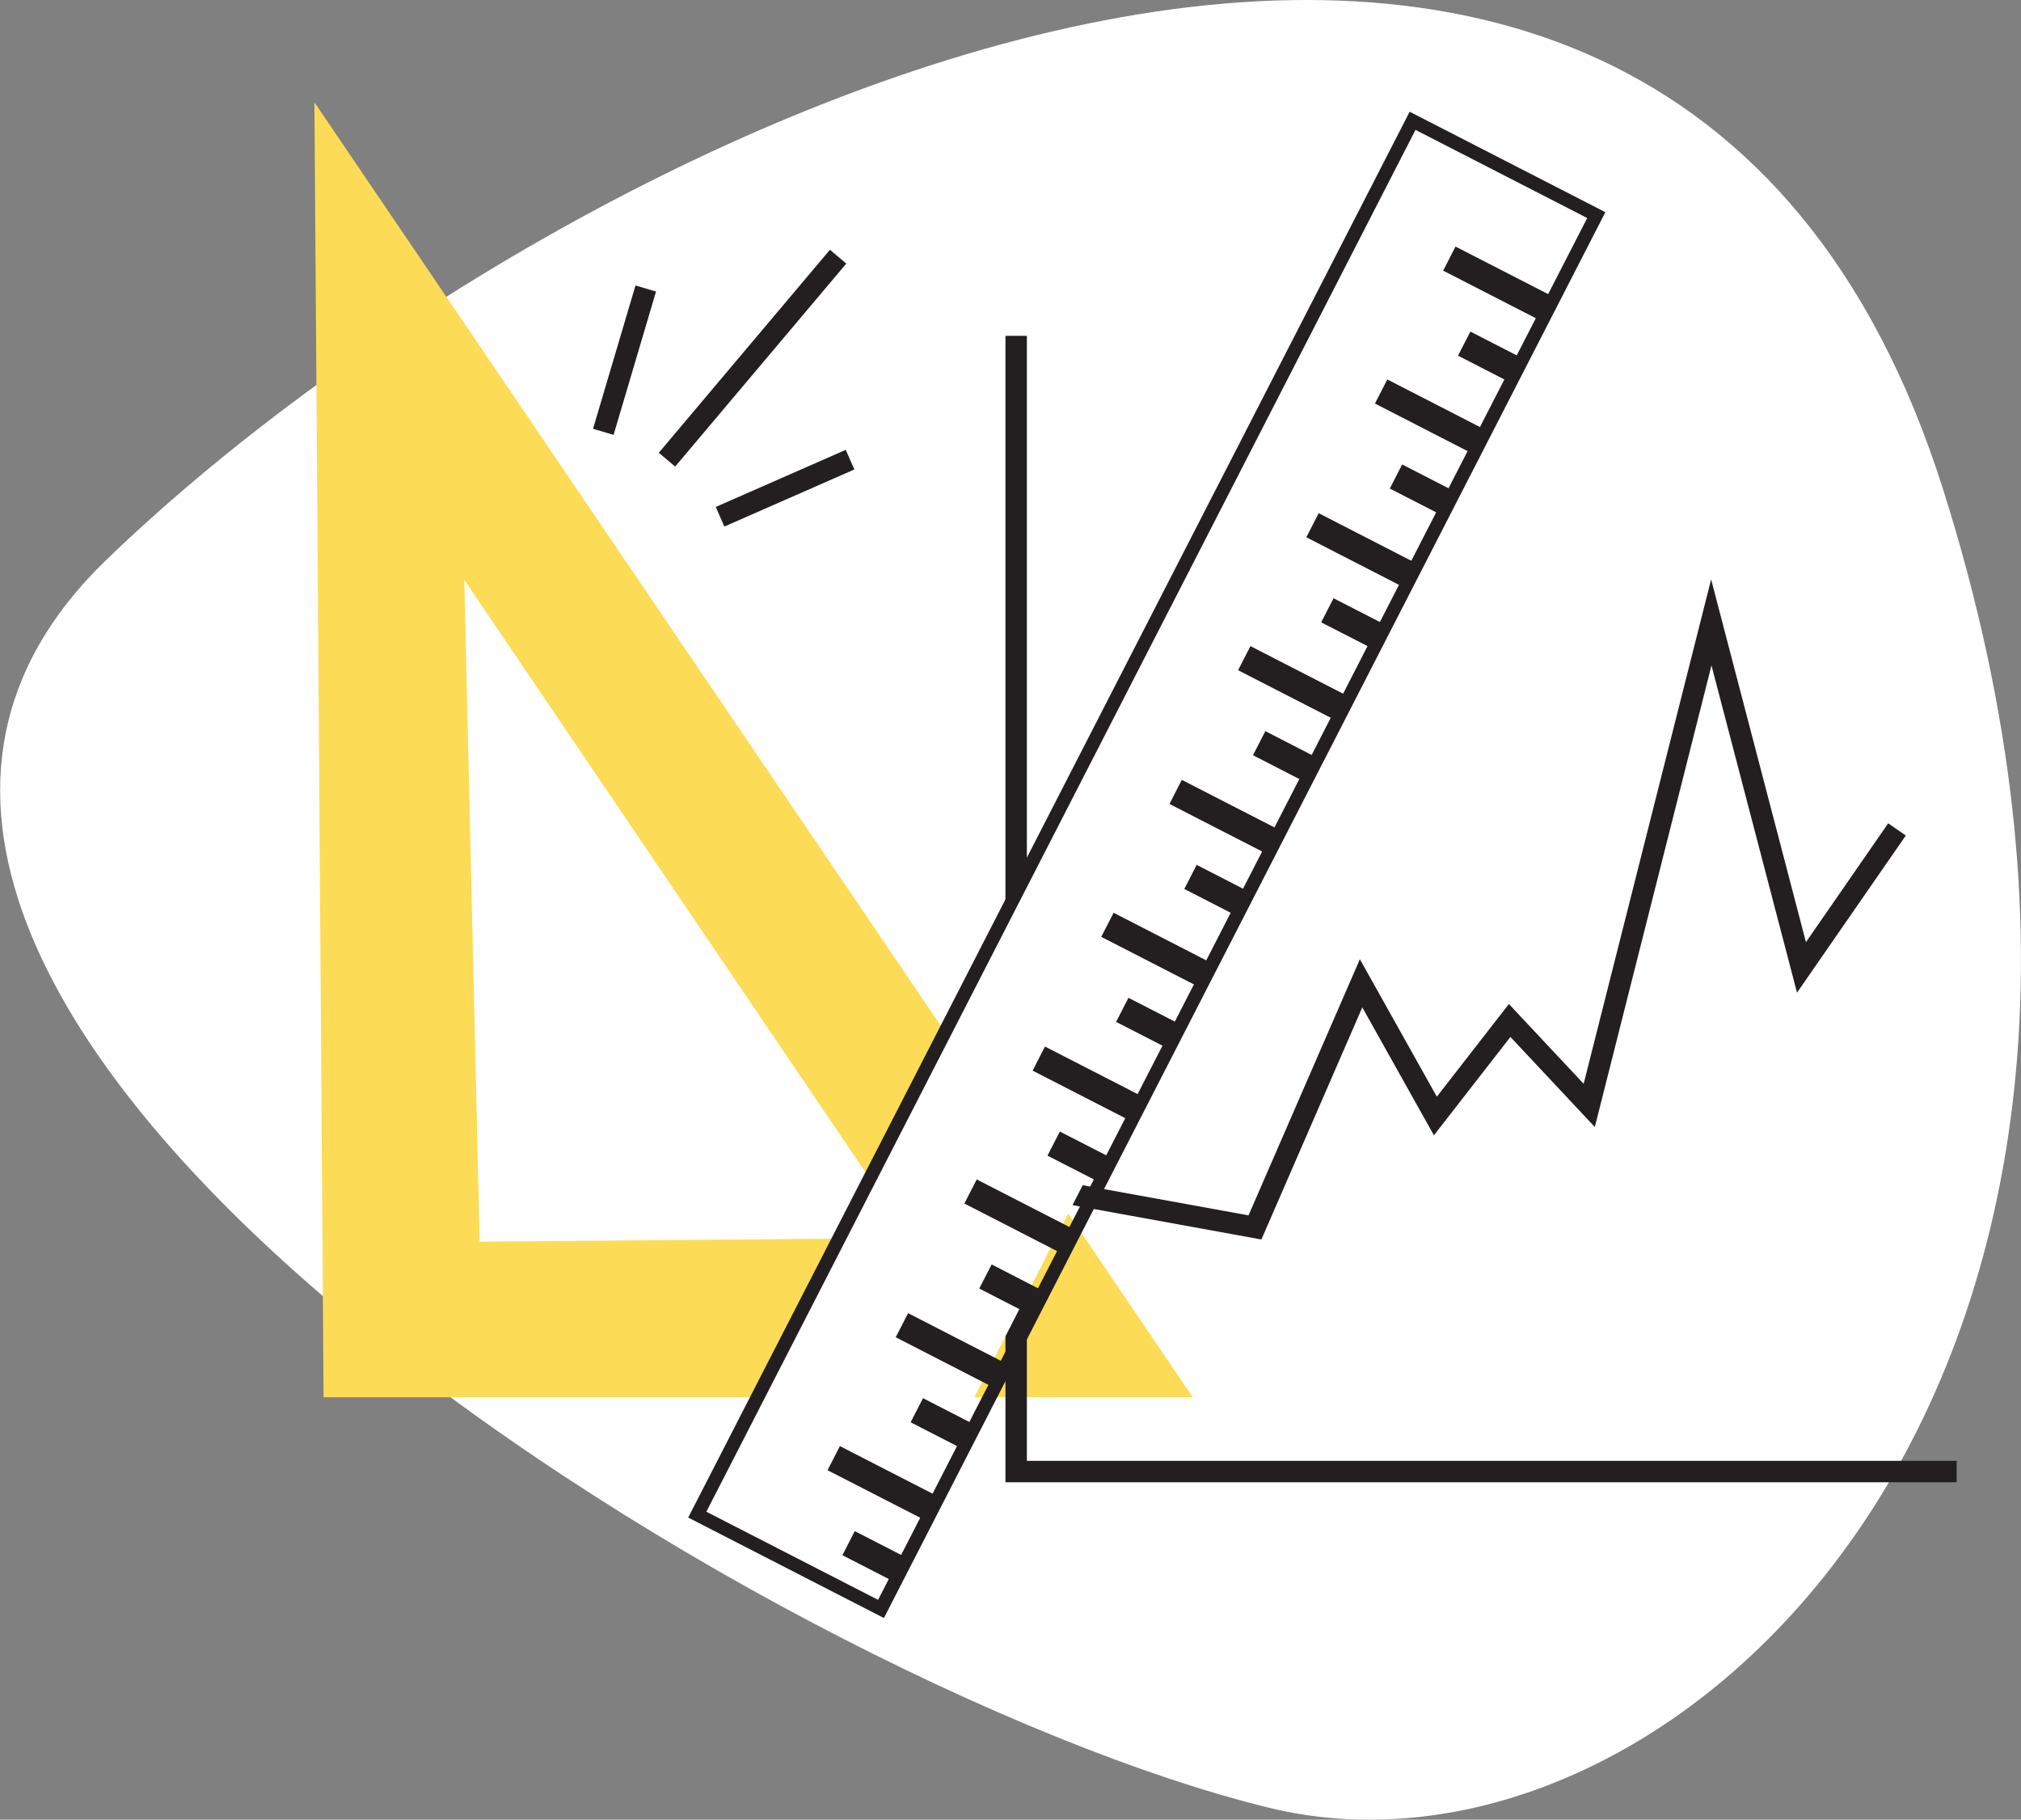 <svg xmlns="http://www.w3.org/2000/svg" viewBox="0 0 428.48 385.74"><rect x="0" y="0" width="428.48" height="385.74" fill="#808080" stroke="none"/><defs><style>.cls-1{fill:#fff;}.cls-2,.cls-4,.cls-5{fill:none;stroke:#231f20;stroke-miterlimit:10;}.cls-2{stroke-width:4.54px;}.cls-3{fill:#fcdc56;}.cls-4{stroke-width:2.86px;}.cls-5{stroke-width:5.74px;}</style></defs><title>Measurements</title><g id="Layer_2" data-name="Layer 2"><g id="Layer_1-2" data-name="Layer 1"><path class="cls-1" d="M269,383.2c-106.28-26-342.45-171.76-246.54-264.44S351.57-86.77,411.91,103.57,354.63,404.17,269,383.2Z"/><line class="cls-2" x1="127.91" y1="91.54" x2="136.91" y2="61.16"/><line class="cls-2" x1="141.41" y1="97.44" x2="177.69" y2="54.41"/><line class="cls-2" x1="152.66" y1="109.54" x2="180.22" y2="97.44"/><polygon class="cls-3" points="66.66 21.69 68.6 296.19 252.89 296.19 66.66 21.69"/><polygon class="cls-1" points="98.44 122.94 101.69 263.21 192.94 262.44 98.44 122.94"/><polyline class="cls-2" points="215.44 71.19 215.44 311.94 414.84 311.94"/><polyline class="cls-2" points="216.57 251.19 266.07 260.19 288.57 208.44 304.32 236.57 320.07 216.32 336.94 234.32 362.82 131.94 381.94 205.07 402.19 175.82"/><polygon class="cls-1" points="155.9 305.81 257.15 110.06 269.52 173.06 193.02 322.68 155.9 305.81"/><rect class="cls-4" x="221.24" y="17.28" width="43.78" height="332.11" transform="translate(110.55 -90.79) rotate(27.17)"/><line class="cls-5" x1="307.28" y1="54.82" x2="329.13" y2="66.03"/><line class="cls-5" x1="310.43" y1="72.84" x2="321.2" y2="78.37"/><line class="cls-5" x1="292.82" y1="82.99" x2="314.67" y2="94.21"/><line class="cls-5" x1="295.97" y1="101.01" x2="306.74" y2="106.54"/><line class="cls-5" x1="278.27" y1="111.34" x2="300.12" y2="122.56"/><line class="cls-5" x1="281.42" y1="129.37" x2="292.19" y2="134.89"/><line class="cls-5" x1="263.8" y1="139.52" x2="285.65" y2="150.73"/><line class="cls-5" x1="266.96" y1="157.54" x2="277.72" y2="163.07"/><line class="cls-5" x1="191.22" y1="280.92" x2="213.07" y2="292.14"/><line class="cls-5" x1="194.38" y1="298.94" x2="205.14" y2="304.47"/><line class="cls-5" x1="176.76" y1="309.1" x2="198.61" y2="320.31"/><line class="cls-5" x1="179.91" y1="327.12" x2="190.68" y2="332.65"/><line class="cls-5" x1="220.24" y1="224.4" x2="242.09" y2="235.61"/><line class="cls-5" x1="223.39" y1="242.42" x2="234.16" y2="247.94"/><line class="cls-5" x1="205.77" y1="252.57" x2="227.63" y2="263.79"/><line class="cls-5" x1="208.93" y1="270.59" x2="219.69" y2="276.12"/><line class="cls-5" x1="249.25" y1="167.87" x2="271.1" y2="179.08"/><line class="cls-5" x1="252.4" y1="185.89" x2="263.17" y2="191.42"/><line class="cls-5" x1="234.79" y1="196.04" x2="256.64" y2="207.26"/><line class="cls-5" x1="237.94" y1="214.07" x2="248.71" y2="219.59"/></g></g></svg>